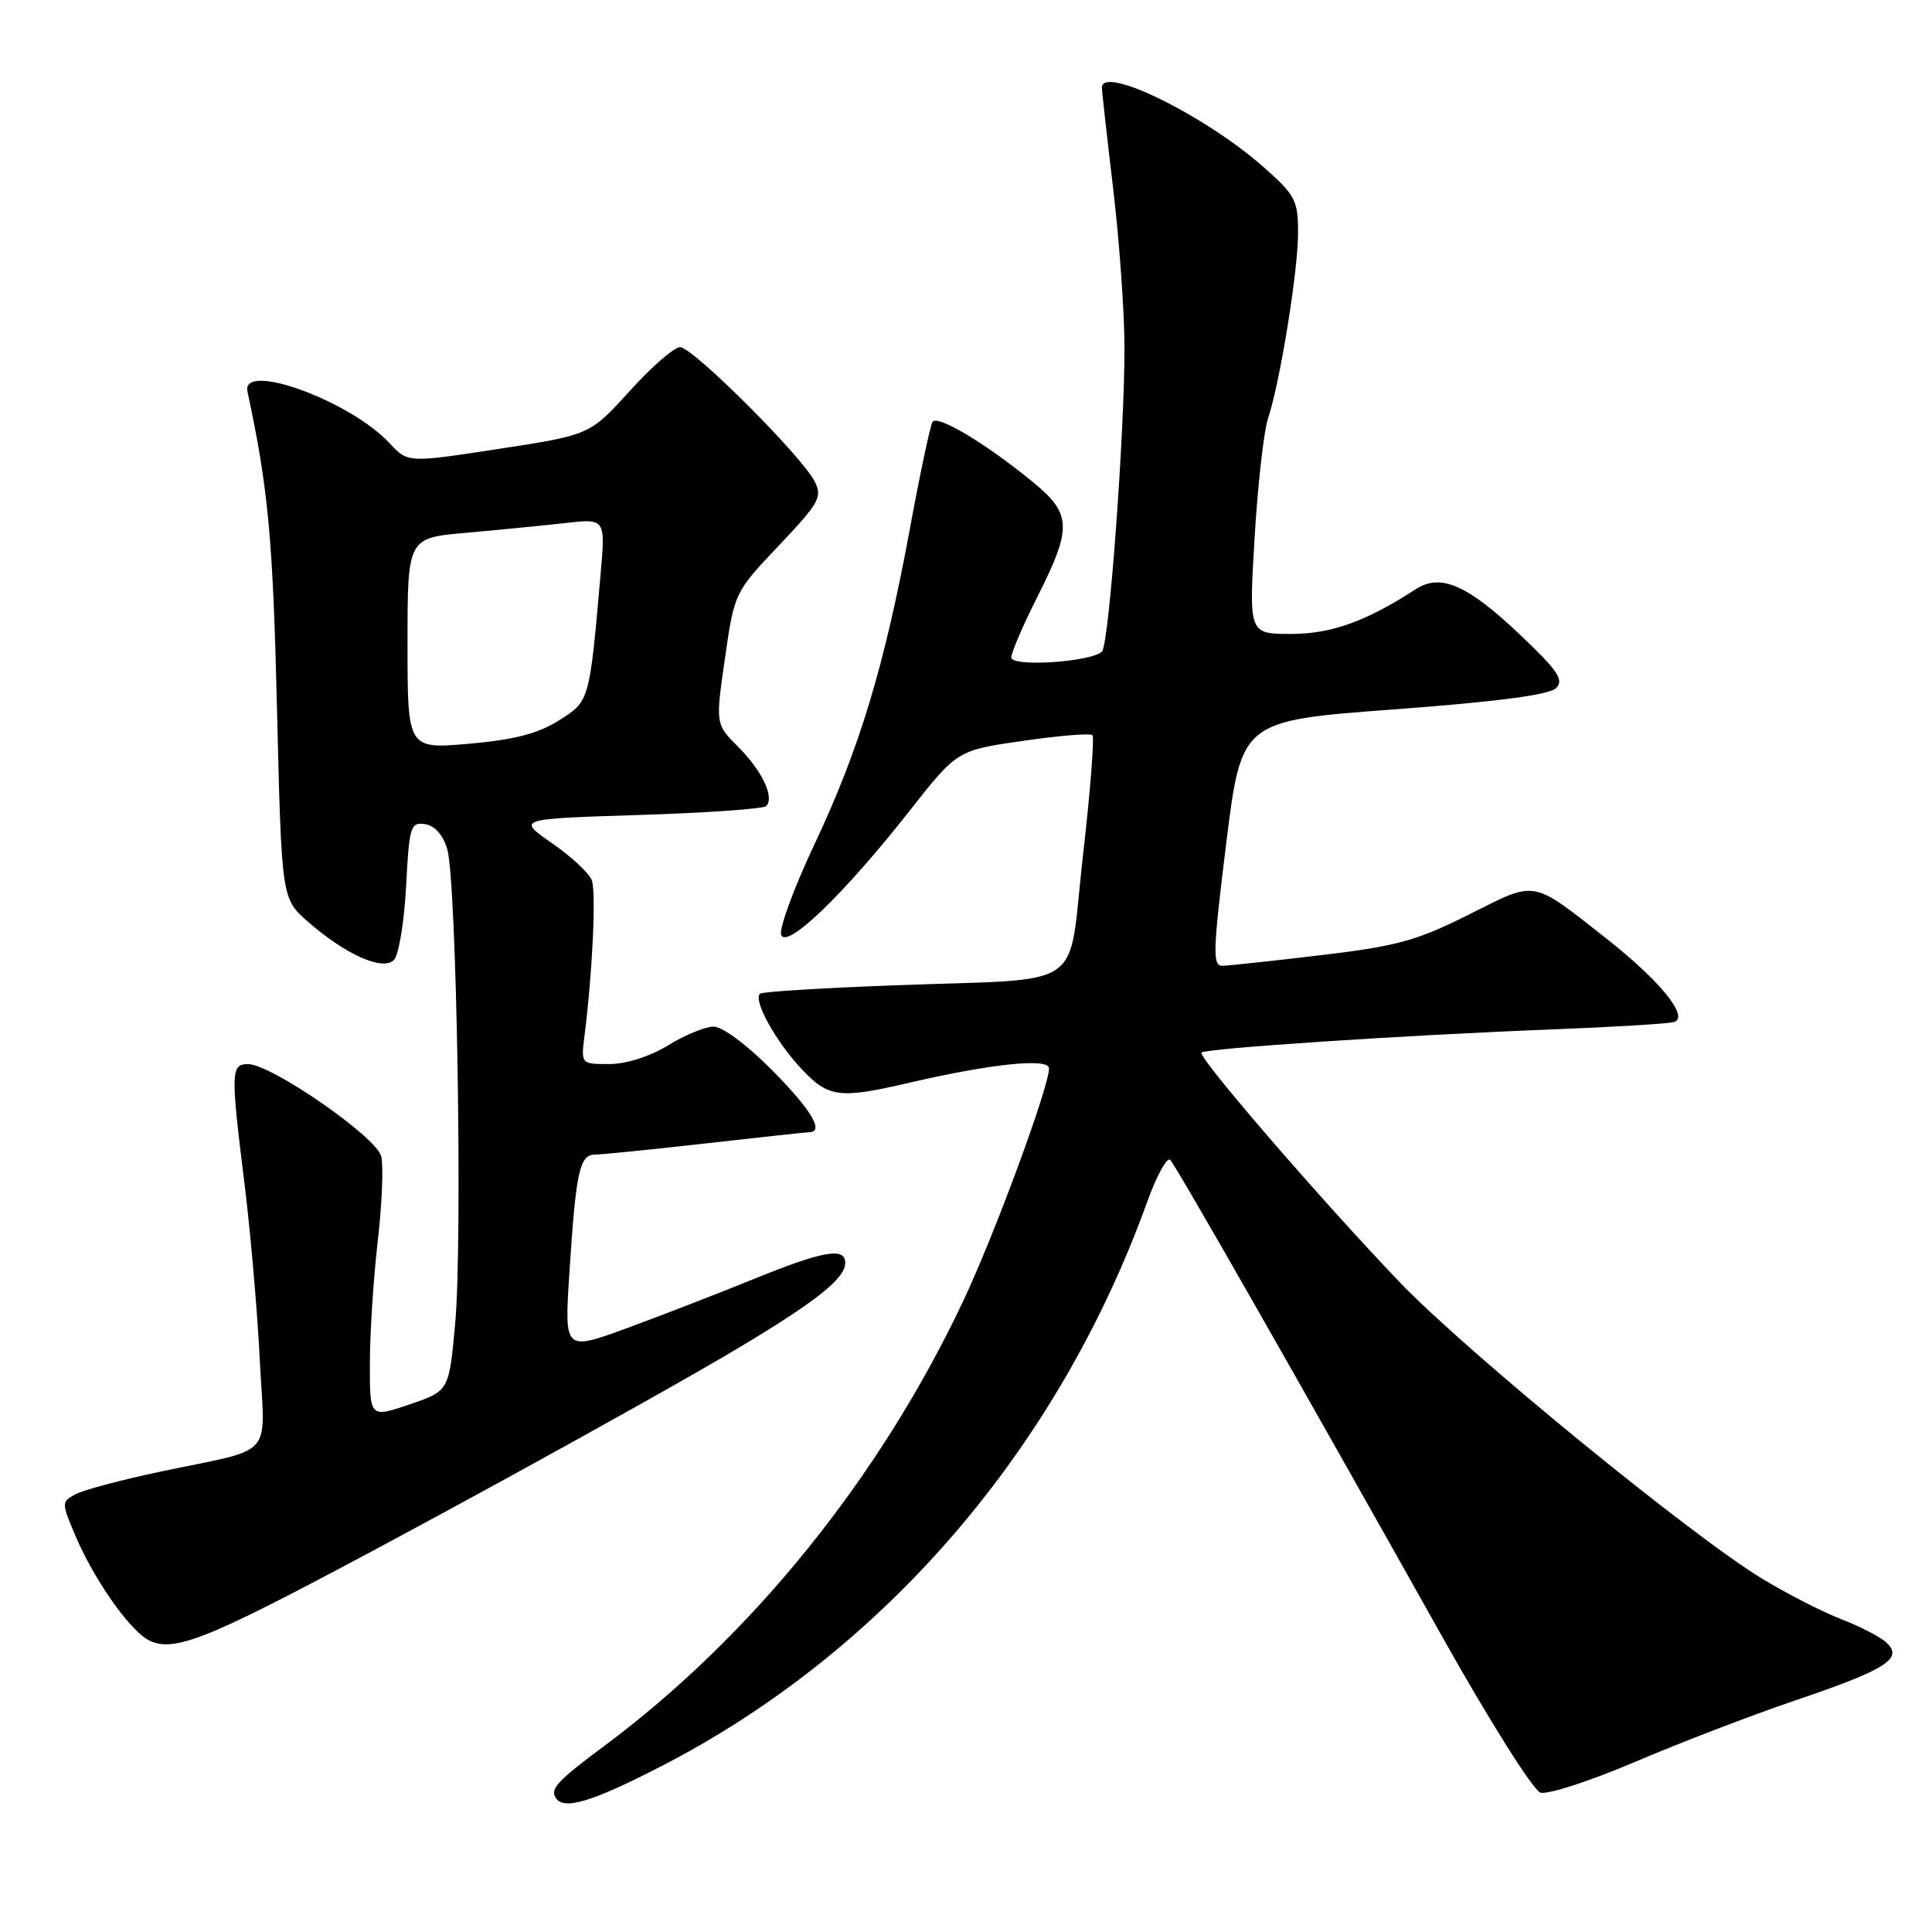 <?xml version="1.0" encoding="UTF-8" standalone="no"?>
<!DOCTYPE svg PUBLIC "-//W3C//DTD SVG 1.1//EN" "http://www.w3.org/Graphics/SVG/1.1/DTD/svg11.dtd" >
<svg xmlns="http://www.w3.org/2000/svg" xmlns:xlink="http://www.w3.org/1999/xlink" version="1.1" viewBox="0 0 256 256">
 <g >
 <path fill="currentColor"
d=" M 87.38 234.16 C 116.96 219.01 140.17 192.10 152.03 159.20 C 153.28 155.74 154.65 153.26 155.07 153.70 C 155.87 154.54 171.92 182.67 191.03 216.74 C 197.27 227.88 203.16 237.23 204.11 237.53 C 205.05 237.83 210.67 236.01 216.58 233.49 C 222.49 230.96 232.09 227.28 237.92 225.30 C 249.95 221.22 252.25 219.76 249.96 217.65 C 249.16 216.90 246.47 215.51 244.00 214.56 C 241.53 213.61 236.80 211.19 233.50 209.19 C 224.05 203.46 194.31 179.13 185.46 169.89 C 175.05 159.02 158.65 140.02 159.20 139.47 C 159.76 138.91 186.39 137.15 205.50 136.41 C 213.75 136.09 221.09 135.65 221.82 135.42 C 223.89 134.77 219.94 129.92 212.74 124.27 C 202.84 116.50 203.67 116.64 194.64 121.18 C 187.77 124.63 185.11 125.37 175.09 126.56 C 168.72 127.32 162.82 127.95 161.98 127.97 C 160.65 128.00 160.71 126.05 162.48 111.75 C 164.50 95.50 164.50 95.50 184.70 94.00 C 198.42 92.98 205.32 92.07 206.20 91.17 C 207.27 90.08 206.40 88.81 201.24 83.94 C 194.38 77.46 190.86 75.95 187.60 78.07 C 181.01 82.34 176.40 84.00 171.07 84.00 C 165.48 84.00 165.48 84.00 166.24 71.25 C 166.66 64.24 167.46 57.13 168.02 55.45 C 169.63 50.57 172.00 35.92 172.00 30.83 C 172.00 26.53 171.64 25.85 167.34 22.06 C 159.57 15.23 145.98 8.57 146.01 11.63 C 146.01 12.11 146.68 18.12 147.50 25.00 C 148.32 31.88 148.99 41.33 149.00 46.00 C 149.02 57.36 146.96 85.29 146.03 86.31 C 144.74 87.71 134.00 88.43 134.00 87.11 C 134.00 86.47 135.57 82.82 137.50 79.00 C 142.10 69.86 142.01 68.07 136.75 63.78 C 130.51 58.68 124.17 54.91 123.56 55.91 C 123.26 56.39 121.90 62.80 120.55 70.14 C 117.20 88.25 113.89 99.21 107.95 111.81 C 105.20 117.64 103.20 123.07 103.51 123.88 C 104.25 125.81 111.89 118.42 120.51 107.46 C 126.83 99.42 126.83 99.42 135.54 98.17 C 140.32 97.47 144.47 97.14 144.75 97.42 C 145.03 97.70 144.47 104.91 143.49 113.45 C 141.41 131.66 144.44 129.58 118.50 130.56 C 109.15 130.91 101.16 131.40 100.75 131.65 C 99.65 132.34 102.78 138.04 106.31 141.75 C 109.80 145.43 111.25 145.61 120.35 143.50 C 131.37 140.94 139.00 140.15 139.00 141.57 C 139.00 144.04 131.74 163.72 127.58 172.50 C 116.54 195.85 99.56 216.86 80.00 231.40 C 73.93 235.91 72.89 237.02 73.62 238.20 C 74.67 239.89 78.27 238.83 87.38 234.16 Z  M 35.27 212.88 C 48.41 206.30 86.84 185.24 98.50 178.22 C 108.38 172.27 112.00 169.35 112.00 167.33 C 112.00 165.23 109.06 165.75 99.97 169.44 C 95.31 171.34 87.74 174.27 83.14 175.96 C 74.78 179.03 74.78 179.03 75.44 168.77 C 76.31 155.23 76.79 153.00 78.83 152.99 C 79.75 152.98 86.35 152.32 93.50 151.51 C 100.65 150.70 106.84 150.03 107.25 150.02 C 109.25 149.97 107.48 147.03 102.28 141.78 C 98.97 138.44 95.71 136.01 94.53 136.03 C 93.41 136.05 90.70 137.17 88.50 138.53 C 86.12 139.99 82.98 140.99 80.74 140.99 C 76.98 141.00 76.98 141.00 77.45 137.25 C 78.52 128.76 79.01 118.20 78.41 116.62 C 78.05 115.69 75.68 113.48 73.13 111.72 C 68.50 108.50 68.50 108.50 84.68 107.99 C 93.58 107.71 101.15 107.18 101.52 106.81 C 102.66 105.68 101.00 102.16 97.84 98.99 C 94.80 95.95 94.80 95.95 96.06 87.23 C 97.31 78.54 97.34 78.47 103.21 72.28 C 108.56 66.64 109.00 65.85 107.94 63.78 C 106.22 60.41 91.78 46.00 90.12 46.00 C 89.33 46.00 86.32 48.62 83.43 51.82 C 78.16 57.63 78.16 57.63 66.10 59.48 C 54.04 61.33 54.04 61.33 51.63 58.74 C 46.40 53.09 31.91 47.83 32.79 51.89 C 35.54 64.66 36.16 71.36 36.70 93.78 C 37.31 119.06 37.31 119.06 40.77 122.10 C 45.74 126.47 50.71 128.69 52.19 127.21 C 52.83 126.57 53.56 122.19 53.81 117.47 C 54.22 109.51 54.40 108.92 56.31 109.20 C 57.60 109.39 58.70 110.62 59.26 112.50 C 60.51 116.67 61.31 164.55 60.31 175.41 C 59.50 184.31 59.50 184.31 54.25 186.10 C 49.00 187.88 49.00 187.88 49.01 180.69 C 49.01 176.74 49.48 169.45 50.05 164.50 C 50.62 159.55 50.83 154.47 50.51 153.21 C 49.87 150.64 35.94 141.00 32.87 141.00 C 30.58 141.00 30.55 141.96 32.42 157.04 C 33.20 163.34 34.10 173.74 34.42 180.13 C 35.09 193.57 36.72 191.73 21.21 195.01 C 16.10 196.09 11.06 197.43 10.00 198.00 C 8.11 199.01 8.12 199.11 10.11 203.76 C 12.23 208.70 16.20 214.61 18.84 216.75 C 21.51 218.91 24.73 218.15 35.27 212.88 Z  M 54.00 85.27 C 54.00 71.28 54.00 71.28 61.75 70.60 C 66.01 70.22 71.92 69.64 74.87 69.31 C 80.23 68.70 80.23 68.70 79.58 76.10 C 78.10 93.02 78.13 92.89 74.05 95.47 C 71.30 97.20 68.12 98.03 62.15 98.55 C 54.00 99.26 54.00 99.26 54.00 85.27 Z "/>
</g>
</svg>